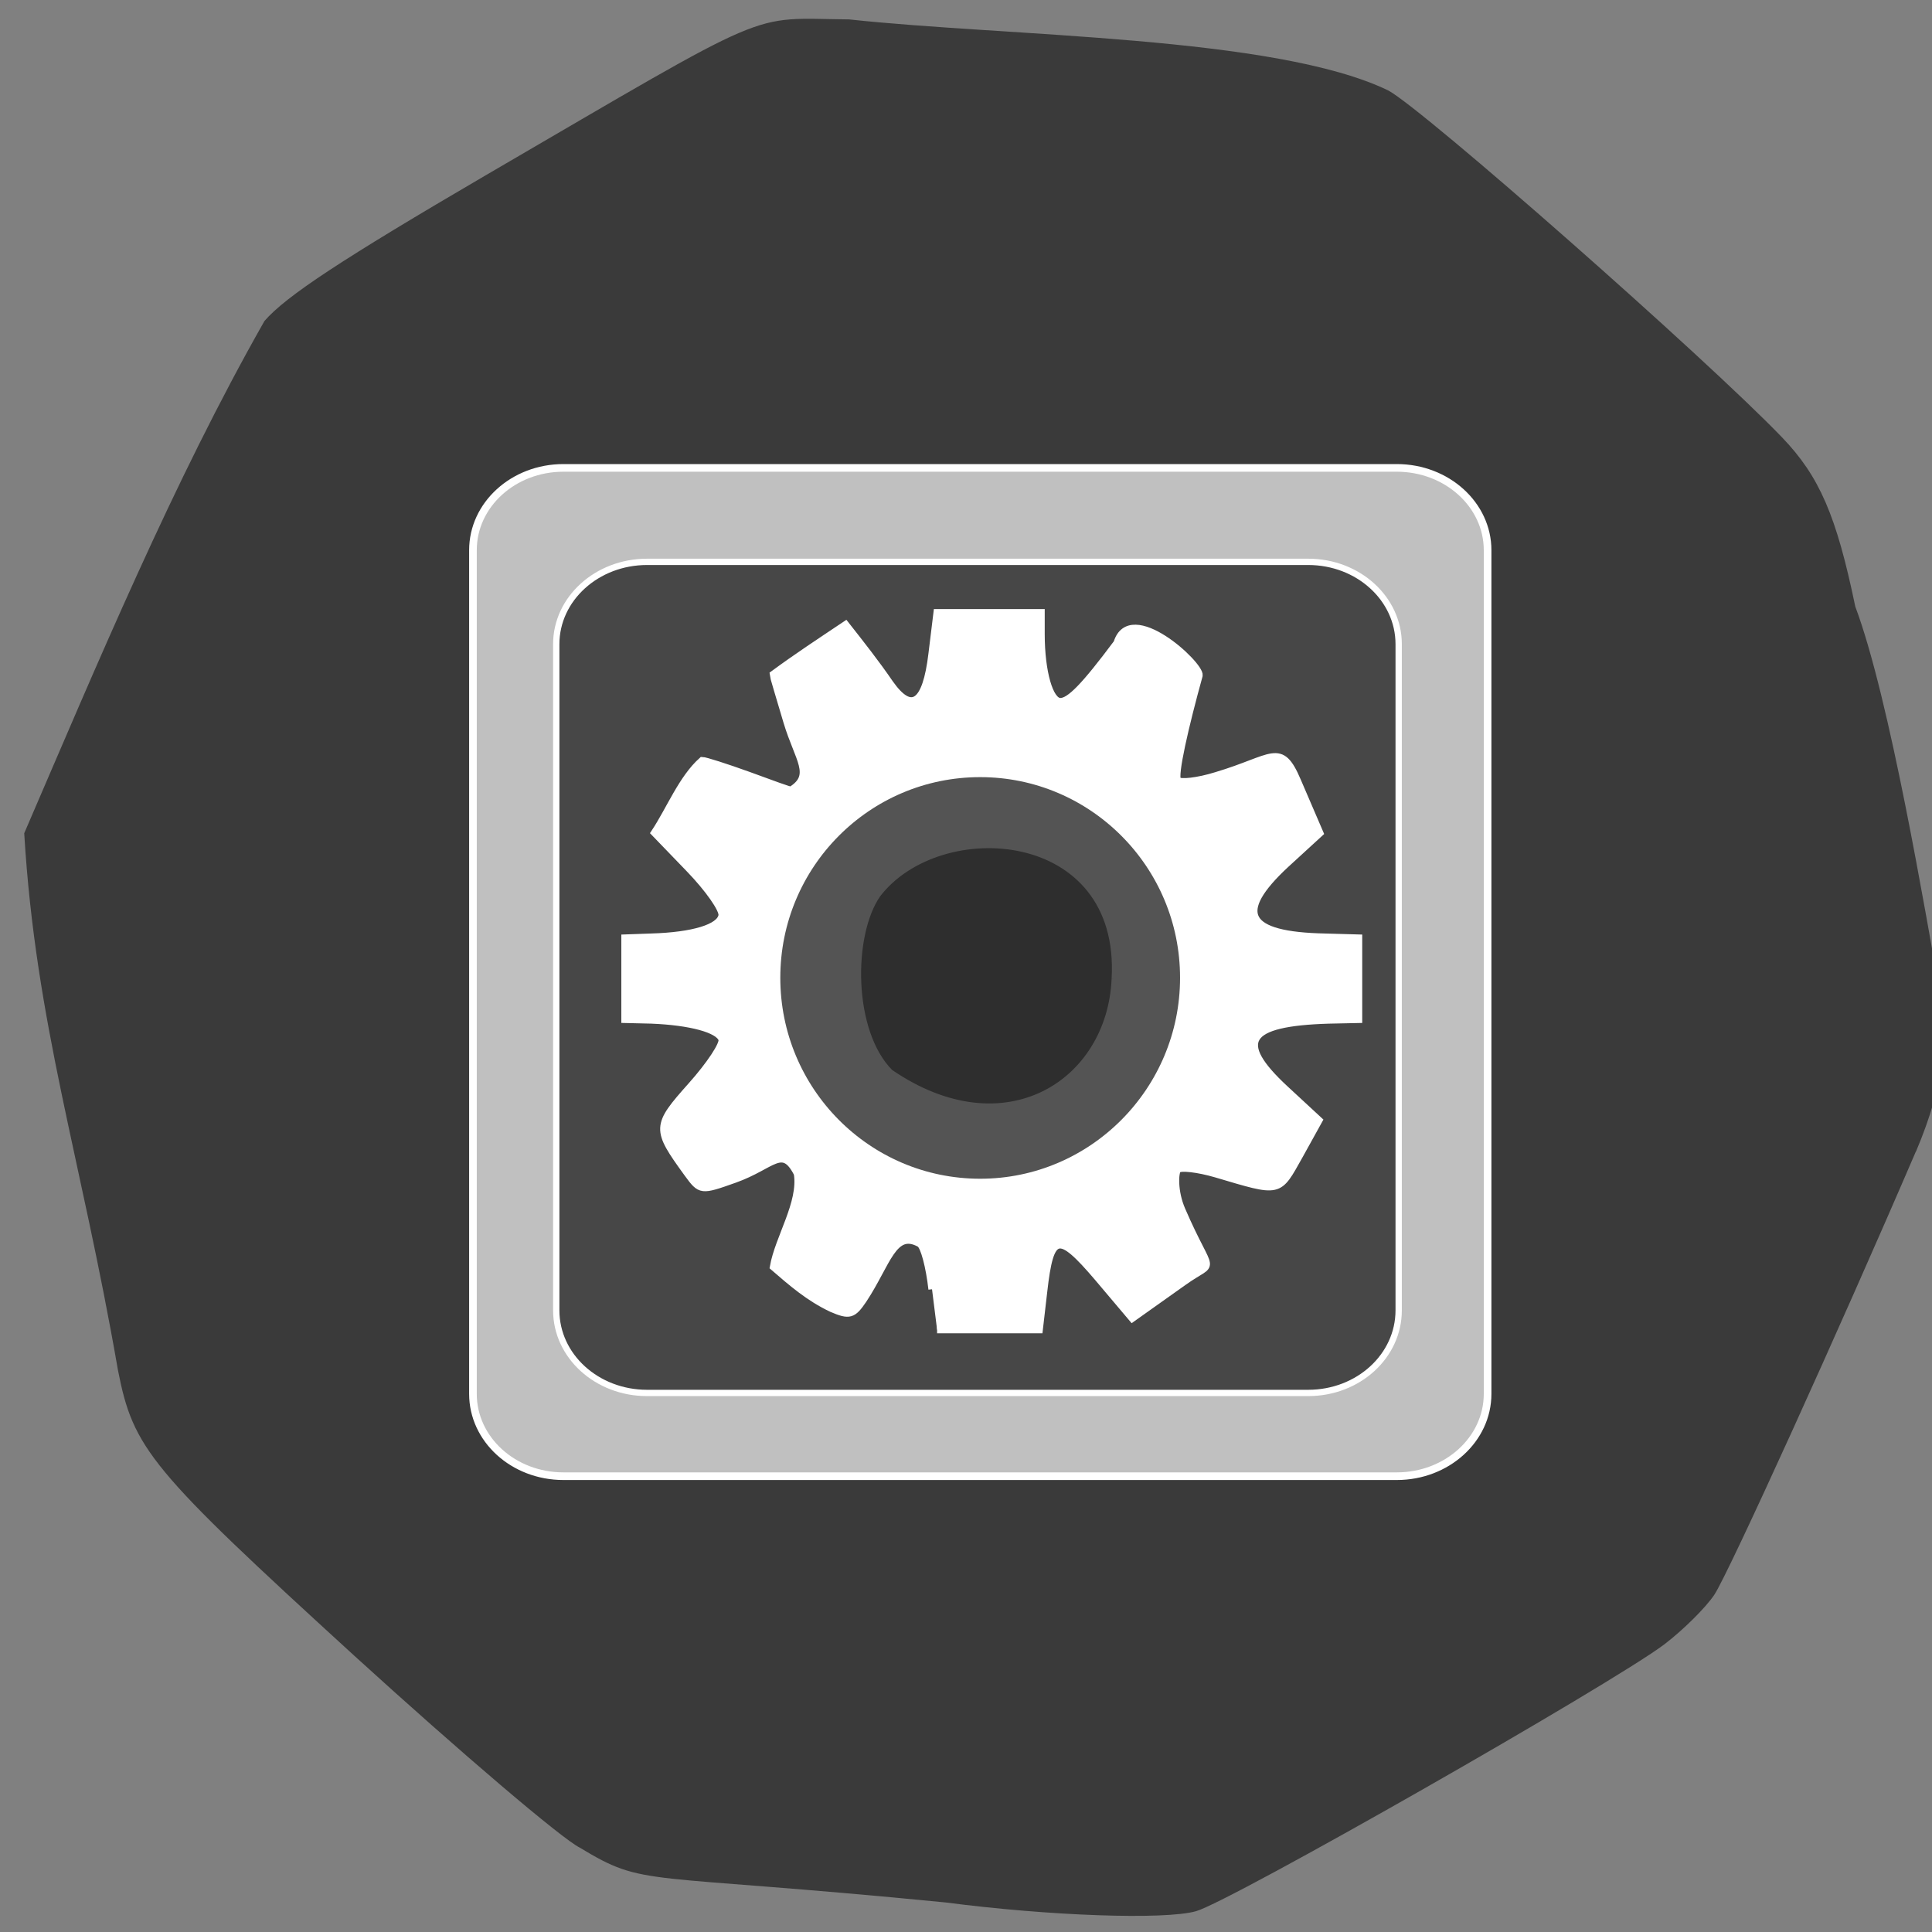 <svg xmlns="http://www.w3.org/2000/svg" viewBox="0 0 24 24"><rect x="0" y="0" width="24" height="24" fill="#808080" stroke="none"/><path d="m 23.801 14.301 c -0.941 2.191 -2.324 5.234 -2.504 5.508 c -0.109 0.164 -0.391 0.441 -0.621 0.617 c -0.664 0.5 -5.398 3.199 -5.82 3.316 c -0.391 0.109 -1.82 0.059 -3.109 -0.109 c -3.812 -0.375 -3.723 -0.184 -4.543 -0.68 c -0.223 -0.109 -1.484 -1.184 -2.805 -2.387 c -2.539 -2.32 -2.742 -2.566 -2.934 -3.547 c -0.457 -2.637 -1.023 -4.301 -1.164 -6.668 c 0.906 -2.102 1.852 -4.371 2.984 -6.363 c 0.266 -0.309 0.969 -0.77 2.746 -1.809 c 3.641 -2.121 3.242 -1.949 4.516 -1.938 c 1.984 0.215 5.293 0.203 6.699 0.883 c 0.441 0.238 3.953 3.332 4.891 4.309 c 0.465 0.484 0.676 0.973 0.91 2.102 c 0.43 1.145 0.875 3.832 1.043 4.75 c 0.125 0.531 0.078 1.152 -0.289 2.02" fill="#282828" fill-opacity="0.792"/><g stroke="#fff"><g transform="scale(0.094)"><path d="m 74.46 61.833 h 110.13 c 6.625 0 12 4.875 12 10.875 v 111.5 c 0 6 -5.375 10.875 -12 10.875 h -110.13 c -6.625 0 -11.958 -4.875 -11.958 -10.875 v -111.5 c 0 -6 5.333 -10.875 11.958 -10.875" fill="#c0c0c0" stroke-width="1.01"/><path d="m 85.5 74.25 h 87.38 c 6.625 0 11.958 4.875 11.958 10.875 v 88.04 c 0 6.04 -5.333 10.917 -11.958 10.917 h -87.37 c -6.625 0 -12 -4.875 -12 -10.917 v -88.04 c 0 -6 5.375 -10.875 12 -10.875" fill="#282828" fill-opacity="0.792" stroke-width="0.834"/><path d="m 123.17 170.38 c -0.333 -2.958 -1.042 -5.708 -1.625 -6.04 c -3.5 -1.917 -4.292 2.625 -7.458 7.417 c -1.375 2.042 -1.833 2.167 -4.167 1.167 c -3 -1.417 -5.25 -3.375 -7.708 -5.5 c 0.667 -3.833 3.792 -8.458 3.167 -12.333 c -2 -3.875 -3.25 -1.042 -8.292 0.75 c -4.458 1.583 -4.5 1.583 -6.208 -0.75 c -4.292 -5.917 -4.292 -6.25 0.5 -11.625 c 2.417 -2.708 4.25 -5.458 4.04 -6.125 c -0.458 -1.333 -4.167 -2.333 -9.333 -2.542 l -3.5 -0.083 c 0 -3.583 0 -7.167 0 -10.75 l 3.5 -0.125 c 5.542 -0.167 9.04 -1.25 9.333 -2.833 c 0.167 -0.792 -1.792 -3.583 -4.333 -6.208 l -4.583 -4.75 c 2.042 -3.083 3.625 -7.167 6.292 -9.542 c 0.375 0 3.125 0.875 6.125 1.958 c 2.958 1.083 5.542 2.042 5.625 1.958 c 3.167 -1.958 0.958 -4.04 -0.542 -9.04 c -1 -3.333 -1.833 -6.167 -1.833 -6.25 c 3.292 -2.417 5.917 -4.125 9.583 -6.583 c 2 2.542 4.04 5.125 5.833 7.75 c 2.875 4.083 4.792 2.75 5.583 -3.875 l 0.667 -5.458 c 4.583 0 9.167 0 13.75 0 v 2.833 c 0 5 1.125 8.917 2.542 8.917 c 1.25 0 3.208 -2 7.5 -7.75 c 1.75 -5.708 11.04 2.875 10.833 4.292 c -1.833 6.625 -3.375 13.292 -2.833 13.875 c 0.375 0.375 2.667 0.125 5.083 -0.625 c 7.583 -2.25 8.5 -4.583 10.75 0.708 l 2.958 6.875 l -4.5 4.125 c -6.958 6.458 -5.375 9.417 5.208 9.625 l 4.417 0.125 c 0 3.583 0 7.167 0 10.75 l -3.958 0.083 c -10.958 0.333 -12.542 2.833 -5.75 9.125 l 4.458 4.125 l -2.583 4.667 c -2.833 5.04 -2.417 4.958 -11 2.417 c -2.417 -0.708 -4.708 -0.958 -5.083 -0.583 c -0.375 0.417 -0.5 2.917 0.542 5.333 c 3.958 9.167 4.625 6.375 0.208 9.542 l -6.75 4.792 l -4.542 -5.375 c -5.25 -6.167 -6.292 -5.917 -7.167 1.833 l -0.583 5.04 c -4.5 0 -9 0 -13.5 0 m 23.542 -46.37 c 1.167 -20.333 -23.25 -21.917 -31.458 -11.167 c -3.708 5.333 -3.708 18.208 1.667 23.583 c 15.25 10.458 29.21 1.375 29.792 -12.417" fill="#fff" stroke-width="0.954"/></g><path d="m 146.79 128.33 c 0 10.558 -9.432 19.13 -21.02 19.13 c -11.621 0 -21.02 -8.57 -21.02 -19.13 c 0 -10.558 9.4 -19.1 21.02 -19.1 c 11.589 0 21.02 8.54 21.02 19.1" transform="matrix(0.121 0 0 0.134 -3.042 -5.05)" fill="#282828" fill-opacity="0.792"/></g></svg>